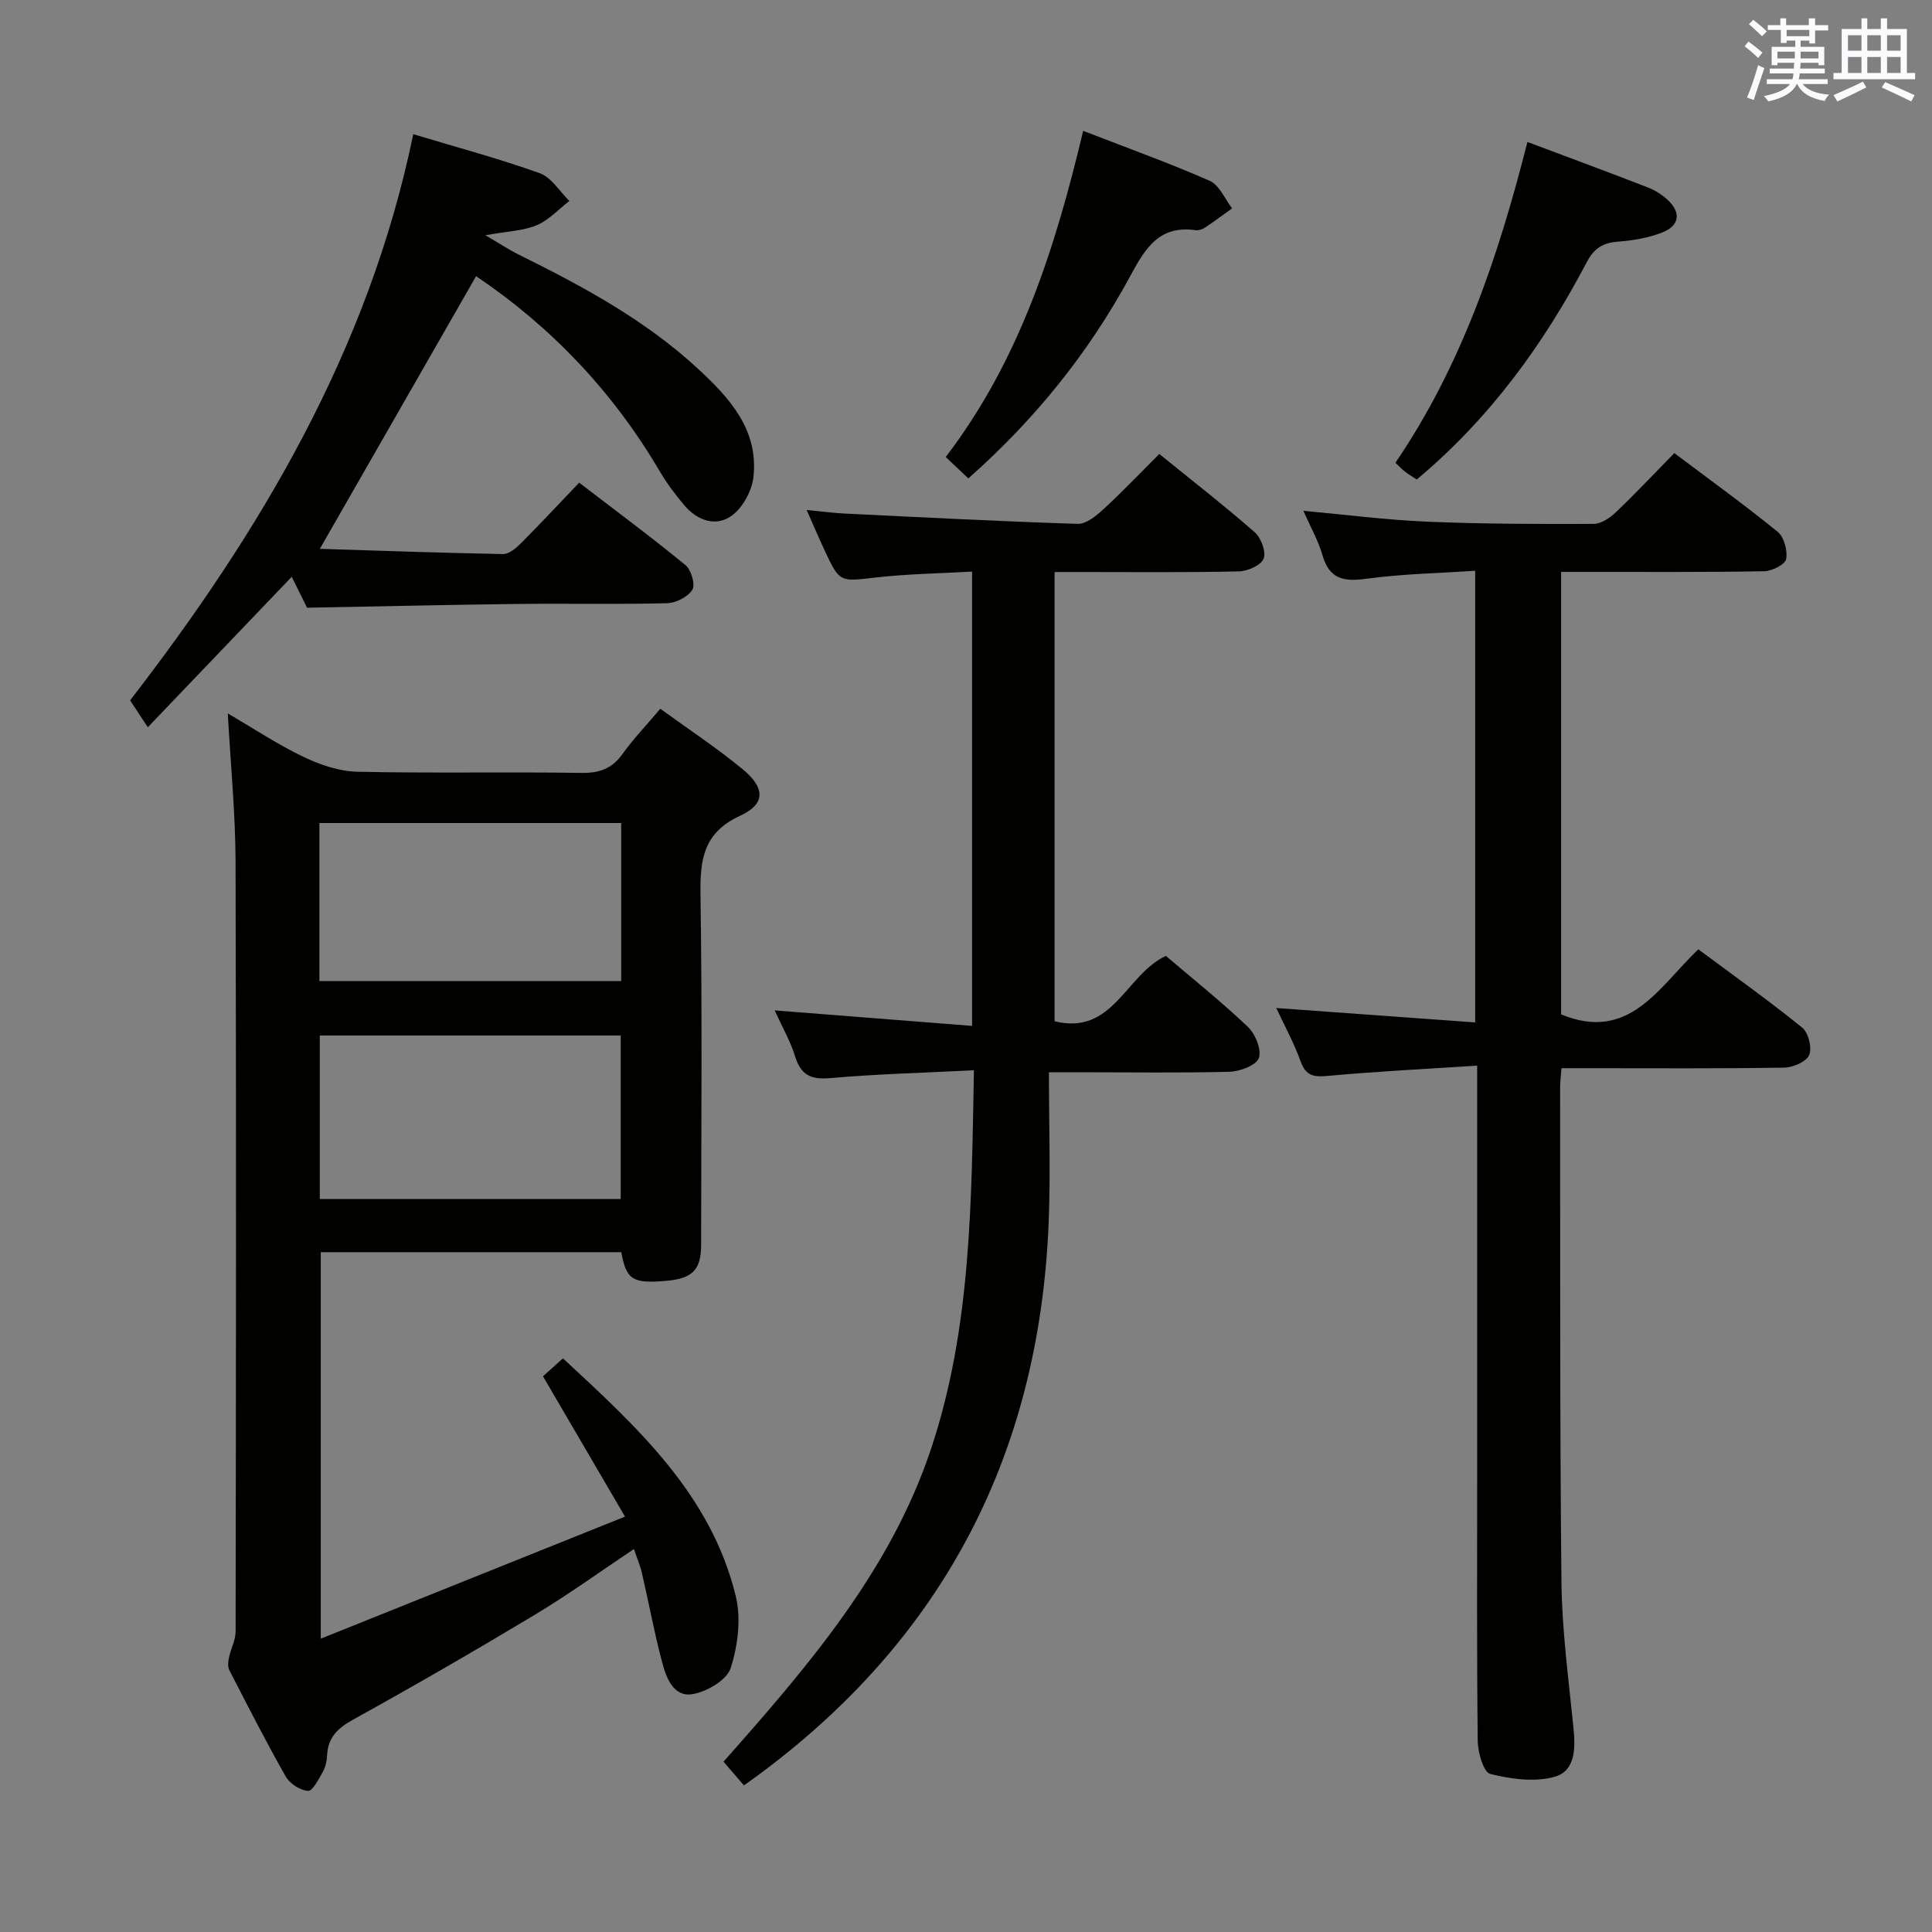 <svg enable-background="new 0 0 400 400" viewBox="0 0 400 400" xmlns="http://www.w3.org/2000/svg"><rect x="0" y="0" width="400" height="400" fill="#808080" stroke="none"/><g fill="#010100"><path d="m136.71 146.74c5.83 4.24 11.68 8.09 17.05 12.52 4.69 3.87 4.76 7.2-.5 9.62-7.67 3.53-8.34 9.11-8.23 16.41.37 24.15.15 48.31.13 72.47-.01 5.16-1.82 6.95-7.17 7.42-7.01.61-8.31-.18-9.36-5.93-20.57 0-41.19 0-62.22 0v80.02c21.02-8.43 41.42-16.62 62.99-25.27-6.09-10.42-11.42-19.54-16.98-29.05 1.01-.91 2.47-2.22 4.13-3.72 15.24 14.13 30.63 28.09 35.78 49.22 1.14 4.68.44 10.28-1.06 14.93-.8 2.48-4.96 4.9-7.93 5.38-3.91.64-5.41-3.41-6.25-6.6-1.62-6.08-2.75-12.28-4.17-18.41-.36-1.57-1.01-3.08-1.67-5.04-7.04 4.7-13.59 9.45-20.5 13.6-12.4 7.45-24.93 14.69-37.59 21.69-3.24 1.79-5.29 3.72-5.44 7.48-.05 1.14-.33 2.38-.88 3.35-.85 1.5-2.1 4.01-3.05 3.95-1.63-.09-3.79-1.49-4.63-2.96-4.1-7.22-7.87-14.63-11.67-22.01-.37-.71-.26-1.79-.08-2.64.38-1.81 1.36-3.57 1.37-5.35.08-53.15.14-106.3-.01-159.44-.03-9.94-1.01-19.88-1.61-30.68 5.47 3.2 10.38 6.47 15.65 8.99 3.45 1.65 7.41 3.01 11.17 3.09 15.49.34 30.99.01 46.48.24 3.71.05 6.26-.92 8.42-3.91 2.21-3.09 4.87-5.87 7.83-9.37zm-70.5 101.5h62.3c0-11.56 0-22.76 0-33.85-21 0-41.57 0-62.3 0zm-.08-45.12h62.48c0-11.23 0-21.99 0-32.72-21.03 0-41.74 0-62.48 0z"/><path d="m305.83 220.63c-10.75.7-20.83 1.19-30.87 2.12-2.94.27-4.58.05-5.68-3.01-1.4-3.88-3.41-7.53-5.04-11.04 13.63.99 27.17 1.97 41.18 2.98 0-31.45 0-61.98 0-93.51-7.59.51-15.19.65-22.67 1.67-4.65.63-7.55-.01-8.95-4.9-.85-2.98-2.44-5.75-3.95-9.18 8.92.81 17.28 1.9 25.67 2.25 11.46.48 22.95.5 34.43.46 1.55-.01 3.37-1.24 4.59-2.41 4.08-3.89 7.94-8 12.11-12.25 7.43 5.59 14.57 10.74 21.39 16.29 1.33 1.09 2.1 3.9 1.76 5.65-.23 1.14-2.93 2.49-4.55 2.52-12.16.22-24.32.13-36.48.14-1.79 0-3.58 0-5.56 0v91.61c14.13 5.82 20.19-5.63 28.41-13.48 7.29 5.43 14.57 10.6 21.5 16.21 1.29 1.04 2.08 4.2 1.45 5.68-.59 1.39-3.35 2.59-5.17 2.61-13.49.22-26.98.12-40.48.12-1.79 0-3.58 0-5.63 0-.12 1.61-.28 2.73-.28 3.85.04 34.15-.08 68.3.27 102.44.11 10.1 1.48 20.2 2.49 30.28.43 4.24.42 8.95-3.95 10.15-4.12 1.13-9.03.46-13.29-.61-1.38-.35-2.56-4.44-2.58-6.83-.21-18.15-.12-36.31-.12-54.47 0-26.15 0-52.3 0-78.46 0-1.8 0-3.62 0-6.88z"/><path d="m154.03 369.65c-1.43-1.66-2.72-3.16-4.24-4.91 17.41-19.65 34.55-39.49 42.98-64.79 8.36-25.08 8.36-51.24 8.87-78.36-10.28.52-20.03.76-29.72 1.62-4.05.36-6.11-.63-7.31-4.52-.96-3.12-2.64-6.01-4.22-9.5 13.94 1.09 27.21 2.13 40.87 3.21 0-31.85 0-62.58 0-94.06-6.86.39-13.46.48-19.99 1.23-7.43.85-7.41 1.11-10.63-5.81-1.11-2.39-2.14-4.81-3.63-8.17 3.06.29 5.41.61 7.77.73 16.1.78 32.21 1.63 48.32 2.14 1.76.06 3.84-1.64 5.33-3.01 3.9-3.58 7.55-7.43 11.59-11.46 6.69 5.43 13.37 10.62 19.74 16.19 1.33 1.16 2.42 4.07 1.86 5.48-.54 1.38-3.31 2.6-5.13 2.64-10.83.25-21.66.13-32.49.13-1.79 0-3.59 0-5.66 0v93.01c12.14 3 14.68-9.64 23.04-13.53 5.5 4.69 11.47 9.45 16.99 14.7 1.55 1.47 2.88 4.78 2.25 6.47-.58 1.53-3.95 2.76-6.12 2.82-10.17.26-20.34.1-30.5.1-1.79 0-3.59 0-6.83 0 0 10.7.35 20.98-.06 31.22-1.99 48.9-22.69 87.82-63.08 116.43z"/><path d="m85.56 27.78c9.22 2.78 17.84 5.08 26.21 8.09 2.41.87 4.09 3.77 6.11 5.74-2.24 1.72-4.26 3.98-6.78 5.03-2.83 1.17-6.12 1.25-10.61 2.06 2.95 1.72 4.88 3.01 6.94 4.03 13.15 6.51 26.05 13.45 36.92 23.47 6.57 6.04 12.75 12.71 11.64 22.57-.32 2.87-2.22 6.36-4.51 8.01-3.24 2.34-7.09 1.01-9.74-2.1-1.93-2.26-3.73-4.68-5.23-7.24-9.7-16.47-22.54-29.89-37.94-40.26-10.72 18.71-21.31 37.18-32.35 56.45 12.5.39 25.21.85 37.93 1.08 1.22.02 2.66-1.19 3.65-2.18 3.99-3.99 7.83-8.12 12.11-12.6 7.69 5.9 15 11.31 22.02 17.08 1.18.97 2.07 4.05 1.41 5.1-.93 1.48-3.4 2.73-5.25 2.78-10.32.26-20.65.03-30.97.15-14.27.17-28.54.51-43.55.78-.68-1.38-1.84-3.72-3.17-6.4-9.88 10.33-19.61 20.5-29.8 31.15-1.26-1.91-2.3-3.5-3.66-5.57 26.68-34.56 49.38-72.33 58.62-117.22z"/><path d="m200.49 99.05c-1.65-1.56-3.09-2.92-4.69-4.43 15.35-20.08 22.68-43.27 28.46-67.53 8.97 3.48 17.71 6.62 26.19 10.34 2 .88 3.13 3.75 4.65 5.71-1.89 1.35-3.76 2.75-5.7 4.03-.52.35-1.3.57-1.91.48-7.52-1.03-10.37 3.74-13.5 9.53-8.53 15.78-19.67 29.63-33.5 41.87z"/><path d="m316.24 29.39c8.84 3.32 16.93 6.31 24.96 9.43 1.51.59 2.99 1.54 4.16 2.65 2.77 2.63 2.27 5.27-1.11 6.62-2.86 1.14-6.06 1.7-9.15 1.93-3.15.23-5.03 1.31-6.56 4.23-8.96 17.06-20.15 32.43-35.22 45.03-.87-.58-1.7-1.07-2.46-1.66-.64-.5-1.2-1.1-1.95-1.81 13.71-20.15 21.31-42.69 27.33-66.42z"/></g><path d="m361.2 9.6.8-1c.9.7 1.9 1.4 2.9 2.3l-.9 1.1c-1-1-2-1.8-2.8-2.4zm.5 10.6c.9-2.1 1.6-4.3 2.3-6.7.4.2.8.4 1.3.6-.7 2.1-1.5 4.3-2.2 6.6zm.4-15.2.9-.9c1 .8 2 1.6 2.8 2.4l-1 1c-.9-.9-1.8-1.7-2.7-2.5zm12.5-1.2h1.2v1.4h2.7v1.1h-2.7v2.7h-1.2v-.6h-1.8v1.3h4.9v3.8h-1.2v-.5h-3.7c0 .4-.1.9-.1 1.2h5.1v1h-5.2c0 .5-.1.9-.2 1.2h6v1h-5.2c1.1 1.3 2.9 2 5.5 2.2-.4.4-.7.8-.9 1.3-2.9-.5-4.8-1.6-5.7-3.5h-.1c-.8 1.7-2.7 2.9-5.9 3.6-.2-.4-.6-.8-.9-1.1 2.8-.6 4.6-1.4 5.4-2.5h-4.8v-1h5.3c.1-.3.2-.7.2-1.2h-4.9v-1h5c0-.4 0-.8.1-1.2h-3.5v.5h-1.2v-3.8h4.9v-1.3h-1.8v.5h-1.2v-2.7h-2.7v-1h2.6v-1.4h1.2v1.4h4.7v-1.4zm-6.6 8.3h3.6c0-.4 0-.9 0-1.4h-3.6zm1.9-4.6h4.7v-1.3h-4.7zm6.6 3.2h-3.7v1.4h3.7z" fill="#fbfafc"/><path d="m385.3 3.8h1.3v2.2h2.8v-2.2h1.3v2.2h4.1v9.1h1.7v1.3h-16.9v-1.3h1.7v-9.1h4.1v-2.2zm.4 13.1.7 1.2c-1.8.9-3.8 1.9-6 2.9-.2-.4-.5-.8-.8-1.3 2.3-1 4.3-1.9 6.1-2.8zm-3.1-6.4h2.8v-3.2h-2.8zm0 4.6h2.8v-3.3h-2.8zm4-4.6h2.8v-3.2h-2.8zm0 4.6h2.8v-3.3h-2.8zm3.7 1.9c2.1.9 4.1 1.8 6.1 2.7l-.7 1.3c-2.2-1.1-4.2-2-6.1-2.9zm3.2-9.7h-2.8v3.2h2.8zm-2.8 7.8h2.8v-3.3h-2.8z" fill="#fbfafc"/></svg>